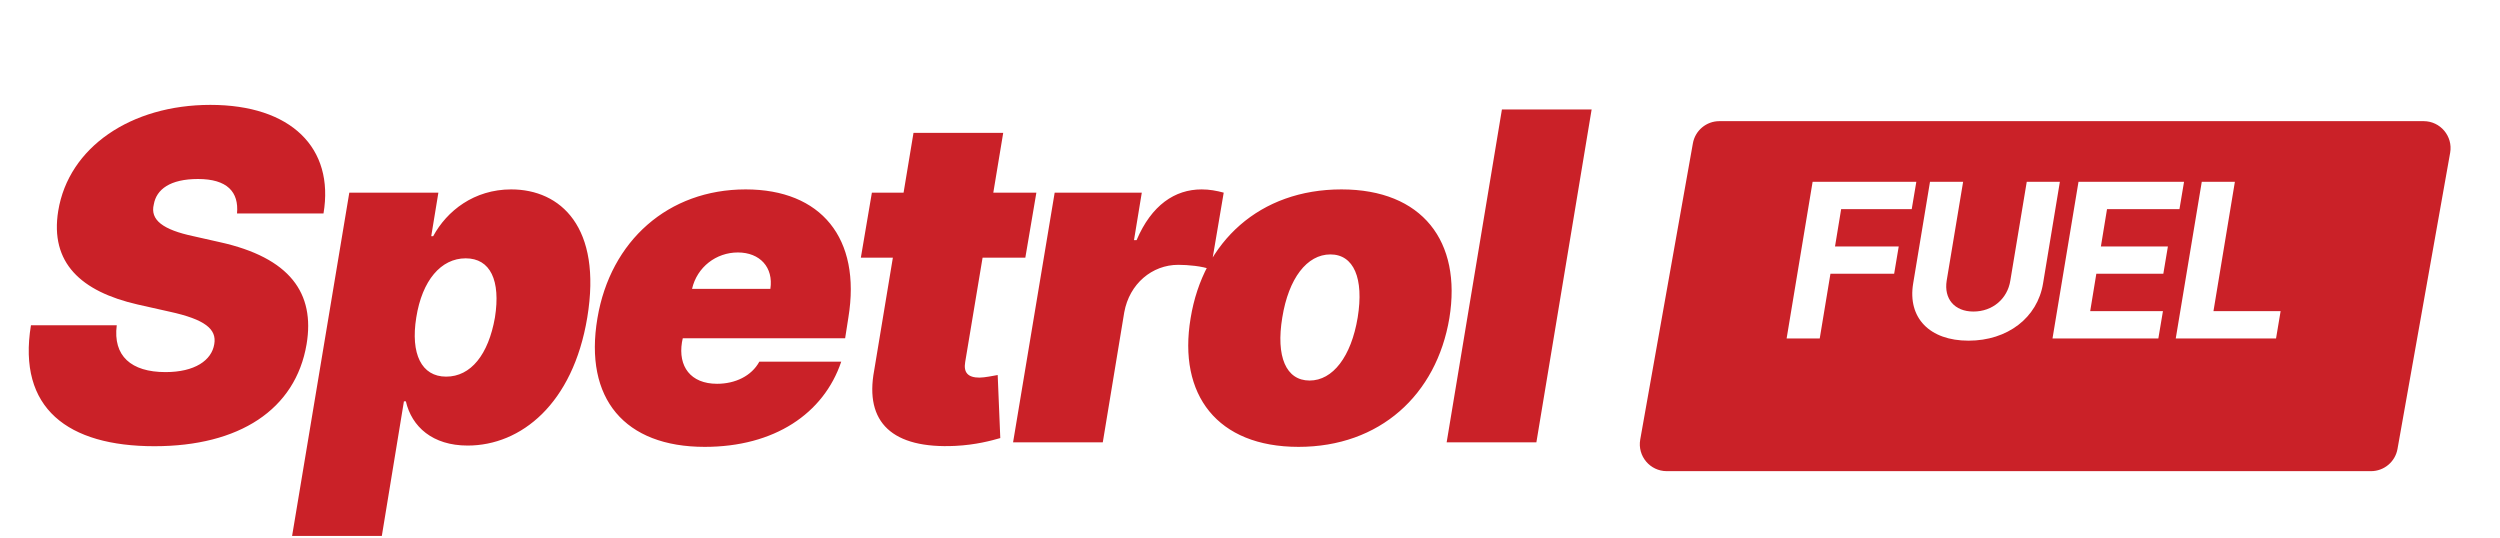 <svg width="130" height="28" viewBox="0 0 130 28" fill="none" xmlns="http://www.w3.org/2000/svg">
<path d="M12.325 11.1H16.822C17.396 7.686 15.131 5.454 10.939 5.454C6.815 5.454 3.569 7.652 3.028 10.965C2.589 13.669 4.212 15.157 7.153 15.833L8.809 16.205C10.669 16.61 11.277 17.118 11.142 17.895C11.007 18.74 10.128 19.349 8.607 19.349C6.815 19.349 5.868 18.504 6.071 16.915H1.609C0.899 21.242 3.536 23.203 8.032 23.203C12.427 23.203 15.368 21.31 15.943 17.895C16.382 15.258 15.097 13.399 11.412 12.588L10.06 12.283C8.471 11.945 7.795 11.438 7.998 10.627C8.133 9.849 8.843 9.308 10.297 9.308C11.818 9.308 12.427 9.984 12.325 11.1ZM15.189 27.868H19.855L21.004 20.87H21.105C21.41 22.189 22.491 23.169 24.317 23.169C27.089 23.169 29.794 21.005 30.538 16.509C31.315 11.81 29.151 9.849 26.582 9.849C24.655 9.849 23.235 10.965 22.525 12.283H22.424L22.796 10.018H18.164L15.189 27.868ZM21.646 16.509C21.951 14.582 22.931 13.433 24.216 13.433C25.5 13.433 26.041 14.582 25.737 16.509C25.399 18.436 24.486 19.585 23.201 19.585C21.917 19.585 21.342 18.402 21.646 16.509ZM36.645 23.237C40.262 23.237 42.831 21.512 43.744 18.808H39.485C39.079 19.552 38.234 19.957 37.287 19.957C35.901 19.957 35.259 19.045 35.462 17.794L35.504 17.591H43.947L44.116 16.509C44.792 12.385 42.696 9.849 38.775 9.849C34.752 9.849 31.743 12.52 31.067 16.543C30.357 20.735 32.487 23.237 36.645 23.237ZM35.986 15.022C36.248 13.881 37.245 13.128 38.369 13.128C39.518 13.128 40.228 13.906 40.059 15.022H35.986ZM53.891 10.018H51.652L52.167 6.908H47.502L46.986 10.018H45.338L44.764 13.399H46.429L45.457 19.264C44.95 21.969 46.403 23.346 49.682 23.186C50.73 23.135 51.542 22.916 52.015 22.78L51.88 19.501C51.677 19.535 51.204 19.636 50.933 19.636C50.325 19.636 50.097 19.366 50.19 18.825L51.094 13.399H53.317L53.891 10.018ZM52.68 23H57.345L58.461 16.239C58.731 14.751 59.914 13.771 61.267 13.771C61.774 13.771 62.517 13.838 62.957 14.007L63.633 10.018C63.261 9.917 62.889 9.849 62.483 9.849C61.097 9.849 59.88 10.661 59.103 12.486H58.968L59.373 10.018H54.843L52.68 23ZM67.524 23.237C71.75 23.237 74.699 20.532 75.367 16.543C76.018 12.554 73.964 9.849 69.755 9.849C65.512 9.849 62.563 12.554 61.912 16.543C61.244 20.532 63.298 23.237 67.524 23.237ZM68.099 19.788C66.873 19.788 66.341 18.546 66.679 16.509C67.008 14.472 67.963 13.23 69.18 13.23C70.397 13.23 70.93 14.472 70.6 16.509C70.262 18.546 69.307 19.788 68.099 19.788ZM82.765 5.691H78.1L75.226 23H79.892L82.765 5.691Z" fill="#CA2128"/>
<g filter="url(#filter0_dd_175:511)">
<path d="M88.03 6.055C88.148 5.387 88.729 4.9 89.408 4.9H126.029C126.9 4.9 127.56 5.687 127.408 6.545L124.67 21.945C124.552 22.613 123.971 23.1 123.292 23.1H86.671C85.8 23.1 85.14 22.313 85.292 21.455L88.03 6.055Z" fill="#CA2128"/>
</g>
<path d="M92.904 17.6H94.626L95.183 14.235H98.496L98.734 12.815H95.421L95.74 10.874H99.41L99.649 9.454H94.256L92.904 17.6ZM105.391 9.454L104.536 14.597C104.389 15.528 103.621 16.2 102.619 16.2C101.624 16.2 101.079 15.528 101.227 14.597L102.082 9.454H100.36L99.484 14.744C99.19 16.526 100.336 17.715 102.364 17.715C104.389 17.715 105.944 16.526 106.238 14.744L107.113 9.454H105.391ZM106.73 17.6H112.234L112.473 16.18H108.69L109.009 14.235H112.493L112.731 12.815H109.247L109.565 10.874H113.332L113.57 9.454H108.082L106.73 17.6ZM113.139 17.6H118.354L118.592 16.18H115.1L116.214 9.454H114.492L113.139 17.6Z" fill="white"/>
<defs>
<filter id="filter0_dd_175:511" x="83.17" y="3.5" width="46.359" height="22.4" filterUnits="userSpaceOnUse" color-interpolation-filters="sRGB">
<feFlood flood-opacity="0" result="BackgroundImageFix"/>
<feColorMatrix in="SourceAlpha" type="matrix" values="0 0 0 0 0 0 0 0 0 0 0 0 0 0 0 0 0 0 127 0" result="hardAlpha"/>
<feOffset dy="0.7"/>
<feGaussianBlur stdDeviation="0.7"/>
<feColorMatrix type="matrix" values="0 0 0 0 0 0 0 0 0 0 0 0 0 0 0 0 0 0 0.06 0"/>
<feBlend mode="normal" in2="BackgroundImageFix" result="effect1_dropShadow_175:511"/>
<feColorMatrix in="SourceAlpha" type="matrix" values="0 0 0 0 0 0 0 0 0 0 0 0 0 0 0 0 0 0 127 0" result="hardAlpha"/>
<feOffset dy="0.7"/>
<feGaussianBlur stdDeviation="1.05"/>
<feColorMatrix type="matrix" values="0 0 0 0 0 0 0 0 0 0 0 0 0 0 0 0 0 0 0.1 0"/>
<feBlend mode="normal" in2="effect1_dropShadow_175:511" result="effect2_dropShadow_175:511"/>
<feBlend mode="normal" in="SourceGraphic" in2="effect2_dropShadow_175:511" result="shape"/>
</filter>
</defs>
</svg>
